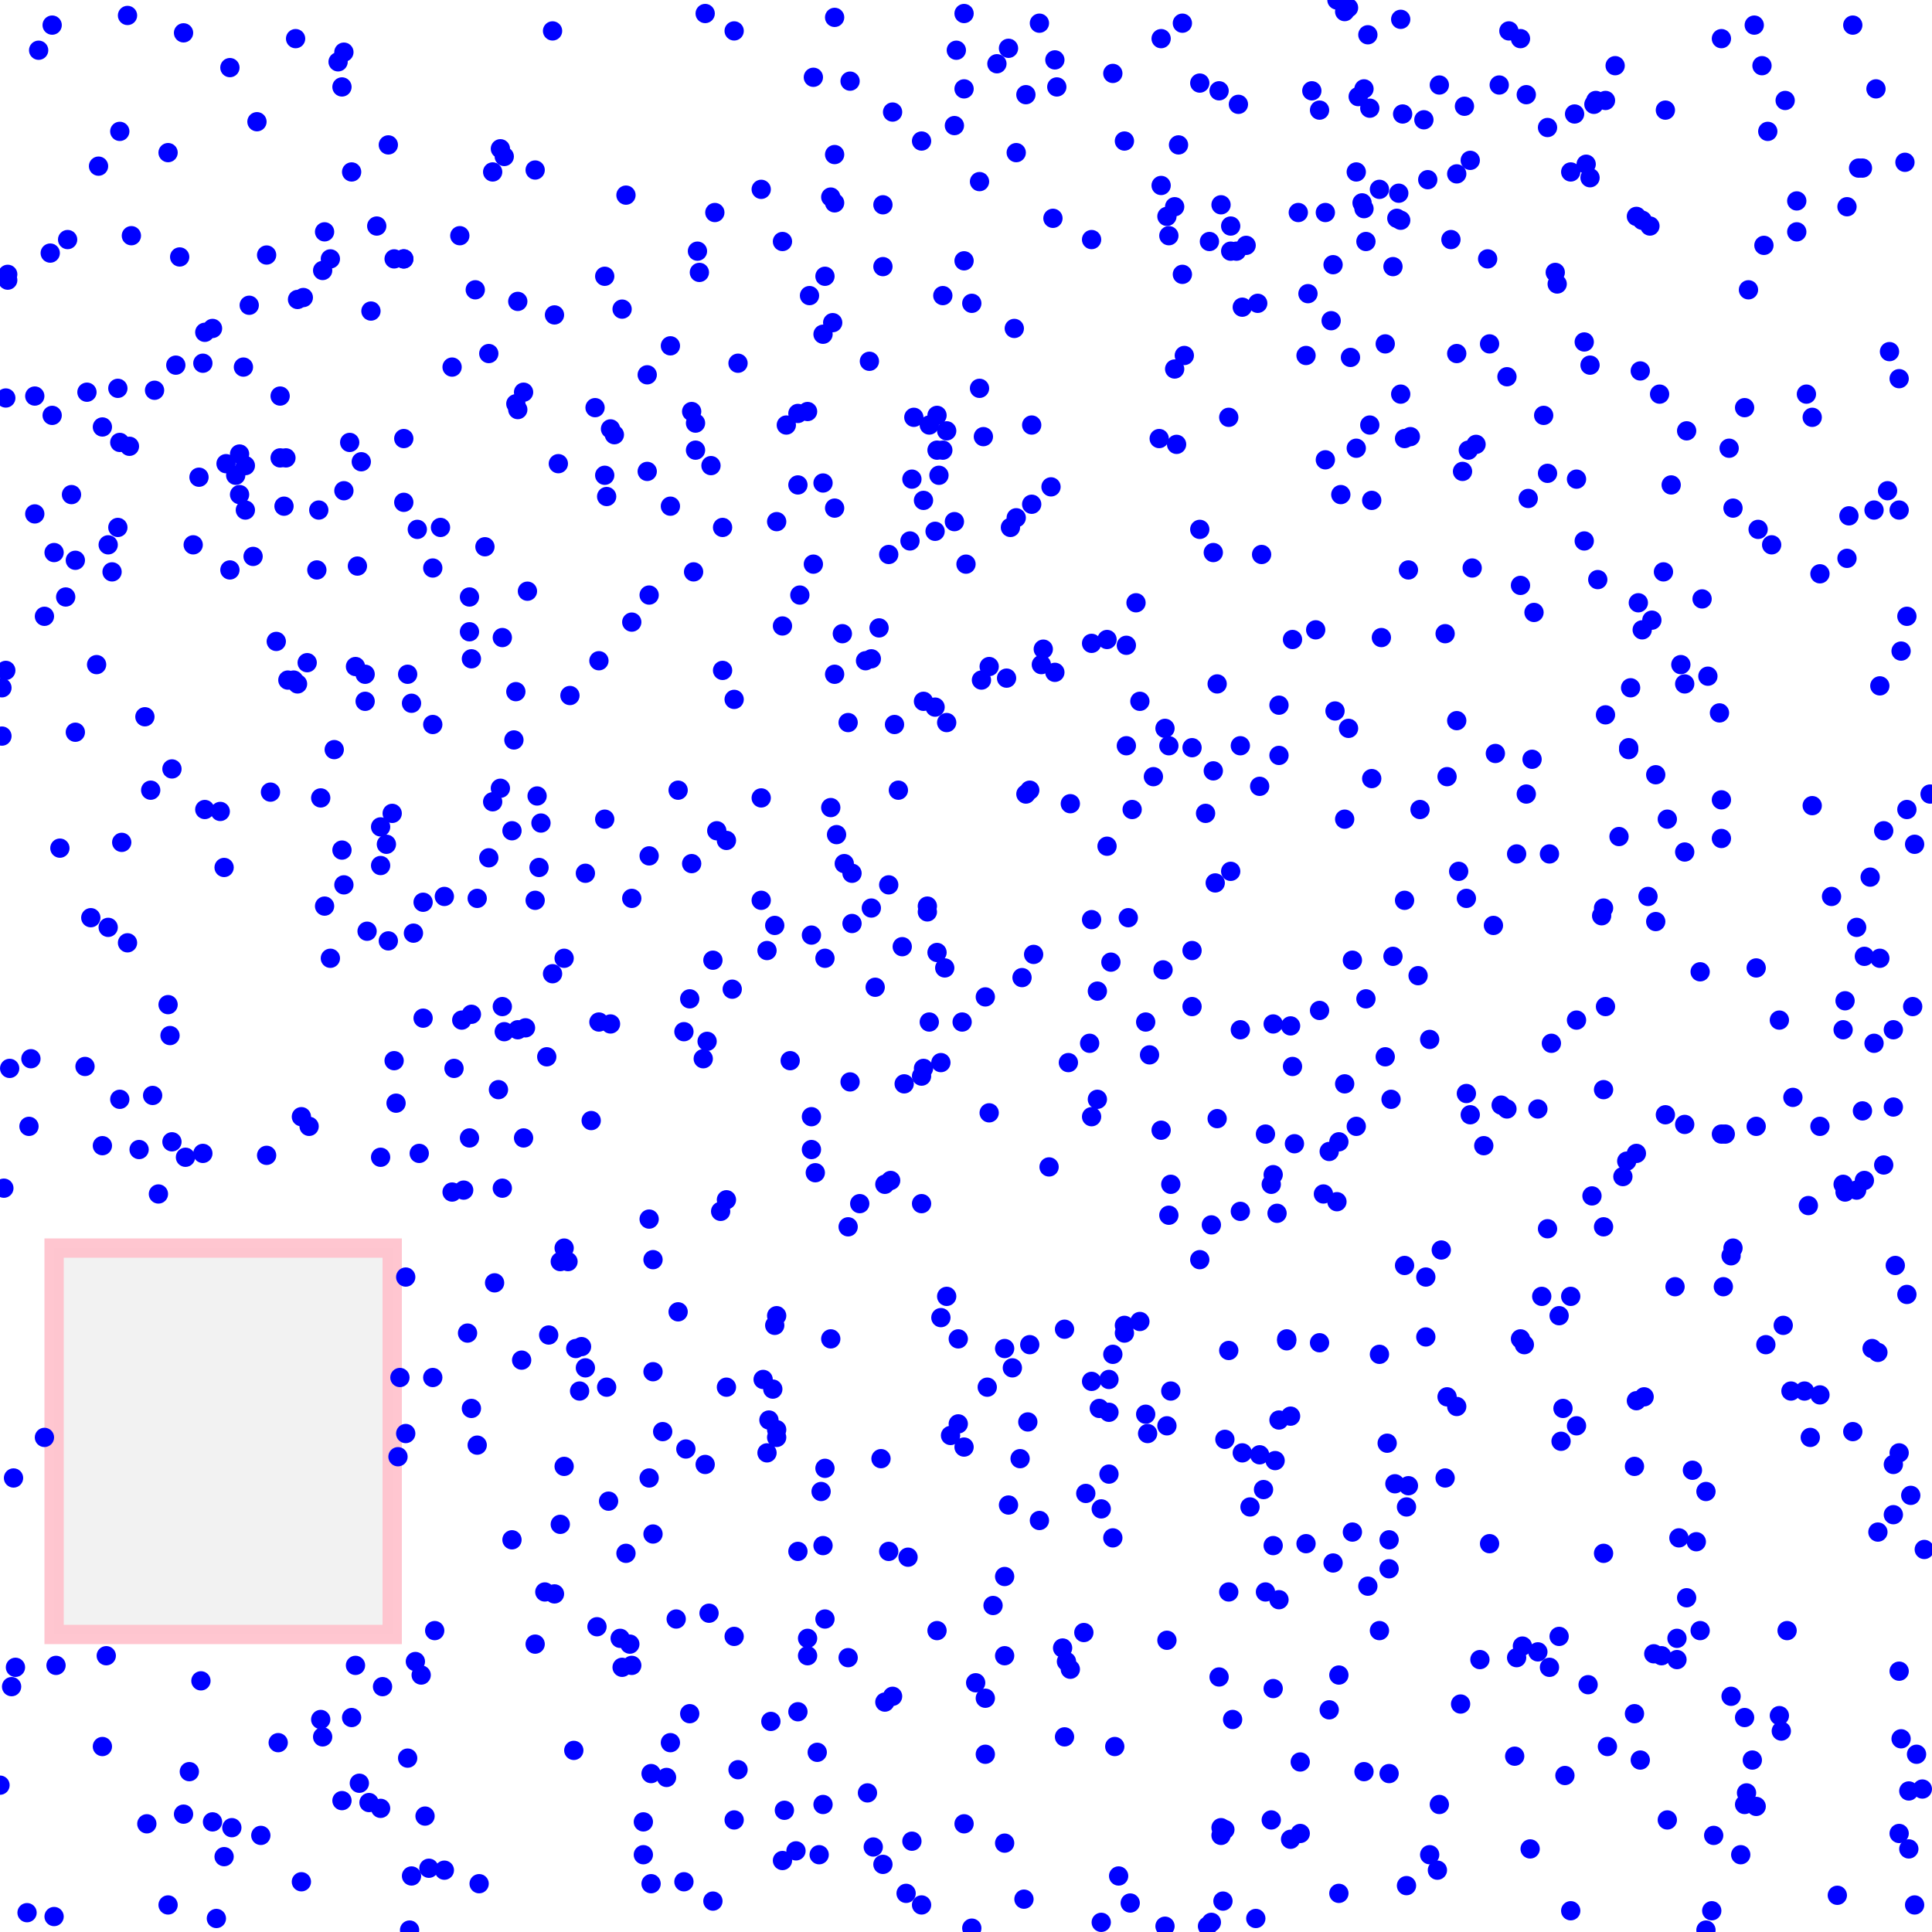 <svg viewBox="0 0 1000 1000" xmlns="http://www.w3.org/2000/svg">
<rect height="200" style="stroke:pink;stroke-width:10;fill:gray;fill-opacity:0.1;stroke-opacity:0.9" width="175" x="28" y="646"/>
<circle cx="244" cy="341" r="5" style="fill:blue"/>
<circle cx="418" cy="848" r="5" style="fill:blue"/>
<circle cx="382" cy="916" r="5" style="fill:blue"/>
<circle cx="831" cy="521" r="5" style="fill:blue"/>
<circle cx="413" cy="886" r="5" style="fill:blue"/>
<circle cx="582" cy="73" r="5" style="fill:blue"/>
<circle cx="439" cy="858" r="5" style="fill:blue"/>
<circle cx="453" cy="511" r="5" style="fill:blue"/>
<circle cx="565" cy="476" r="5" style="fill:blue"/>
<circle cx="79" cy="567" r="5" style="fill:blue"/>
<circle cx="809" cy="729" r="5" style="fill:blue"/>
<circle cx="186" cy="923" r="5" style="fill:blue"/>
<circle cx="499" cy="749" r="5" style="fill:blue"/>
<circle cx="585" cy="985" r="5" style="fill:blue"/>
<circle cx="321" cy="848" r="5" style="fill:blue"/>
<circle cx="642" cy="386" r="5" style="fill:blue"/>
<circle cx="494" cy="65" r="5" style="fill:blue"/>
<circle cx="230" cy="968" r="5" style="fill:blue"/>
<circle cx="145" cy="237" r="5" style="fill:blue"/>
<circle cx="528" cy="755" r="5" style="fill:blue"/>
<circle cx="700" cy="497" r="5" style="fill:blue"/>
<circle cx="836" cy="34" r="5" style="fill:blue"/>
<circle cx="255" cy="415" r="5" style="fill:blue"/>
<circle cx="984" cy="337" r="5" style="fill:blue"/>
<circle cx="39" cy="379" r="5" style="fill:blue"/>
<circle cx="4" cy="142" r="5" style="fill:blue"/>
<circle cx="726" cy="59" r="5" style="fill:blue"/>
<circle cx="211" cy="349" r="5" style="fill:blue"/>
<circle cx="395" cy="714" r="5" style="fill:blue"/>
<circle cx="901" cy="960" r="5" style="fill:blue"/>
<circle cx="802" cy="442" r="5" style="fill:blue"/>
<circle cx="350" cy="838" r="5" style="fill:blue"/>
<circle cx="887" cy="950" r="5" style="fill:blue"/>
<circle cx="66" cy="8" r="5" style="fill:blue"/>
<circle cx="200" cy="437" r="5" style="fill:blue"/>
<circle cx="333" cy="943" r="5" style="fill:blue"/>
<circle cx="219" cy="527" r="5" style="fill:blue"/>
<circle cx="745" cy="44" r="5" style="fill:blue"/>
<circle cx="582" cy="690" r="5" style="fill:blue"/>
<circle cx="938" cy="417" r="5" style="fill:blue"/>
<circle cx="481" cy="529" r="5" style="fill:blue"/>
<circle cx="881" cy="310" r="5" style="fill:blue"/>
<circle cx="564" cy="540" r="5" style="fill:blue"/>
<circle cx="821" cy="85" r="5" style="fill:blue"/>
<circle cx="106" cy="172" r="5" style="fill:blue"/>
<circle cx="723" cy="113" r="5" style="fill:blue"/>
<circle cx="652" cy="753" r="5" style="fill:blue"/>
<circle cx="725" cy="204" r="5" style="fill:blue"/>
<circle cx="34" cy="309" r="5" style="fill:blue"/>
<circle cx="503" cy="157" r="5" style="fill:blue"/>
<circle cx="290" cy="653" r="5" style="fill:blue"/>
<circle cx="729" cy="295" r="5" style="fill:blue"/>
<circle cx="380" cy="362" r="5" style="fill:blue"/>
<circle cx="244" cy="525" r="5" style="fill:blue"/>
<circle cx="928" cy="568" r="5" style="fill:blue"/>
<circle cx="927" cy="720" r="5" style="fill:blue"/>
<circle cx="669" cy="331" r="5" style="fill:blue"/>
<circle cx="924" cy="52" r="5" style="fill:blue"/>
<circle cx="654" cy="771" r="5" style="fill:blue"/>
<circle cx="659" cy="800" r="5" style="fill:blue"/>
<circle cx="268" cy="533" r="5" style="fill:blue"/>
<circle cx="707" cy="125" r="5" style="fill:blue"/>
<circle cx="708" cy="18" r="5" style="fill:blue"/>
<circle cx="651" cy="157" r="5" style="fill:blue"/>
<circle cx="652" cy="407" r="5" style="fill:blue"/>
<circle cx="310" cy="342" r="5" style="fill:blue"/>
<circle cx="316" cy="530" r="5" style="fill:blue"/>
<circle cx="472" cy="953" r="5" style="fill:blue"/>
<circle cx="512" cy="345" r="5" style="fill:blue"/>
<circle cx="347" cy="902" r="5" style="fill:blue"/>
<circle cx="870" cy="344" r="5" style="fill:blue"/>
<circle cx="127" cy="241" r="5" style="fill:blue"/>
<circle cx="292" cy="496" r="5" style="fill:blue"/>
<circle cx="760" cy="233" r="5" style="fill:blue"/>
<circle cx="89" cy="398" r="5" style="fill:blue"/>
<circle cx="197" cy="936" r="5" style="fill:blue"/>
<circle cx="679" cy="47" r="5" style="fill:blue"/>
<circle cx="714" cy="701" r="5" style="fill:blue"/>
<circle cx="432" cy="349" r="5" style="fill:blue"/>
<circle cx="335" cy="194" r="5" style="fill:blue"/>
<circle cx="187" cy="239" r="5" style="fill:blue"/>
<circle cx="860" cy="857" r="5" style="fill:blue"/>
<circle cx="973" cy="355" r="5" style="fill:blue"/>
<circle cx="909" cy="501" r="5" style="fill:blue"/>
<circle cx="531" cy="49" r="5" style="fill:blue"/>
<circle cx="277" cy="88" r="5" style="fill:blue"/>
<circle cx="698" cy="4" r="5" style="fill:blue"/>
<circle cx="280" cy="426" r="5" style="fill:blue"/>
<circle cx="89" cy="591" r="5" style="fill:blue"/>
<circle cx="195" cy="117" r="5" style="fill:blue"/>
<circle cx="50" cy="344" r="5" style="fill:blue"/>
<circle cx="617" cy="492" r="5" style="fill:blue"/>
<circle cx="959" cy="741" r="5" style="fill:blue"/>
<circle cx="636" cy="824" r="5" style="fill:blue"/>
<circle cx="426" cy="934" r="5" style="fill:blue"/>
<circle cx="165" cy="264" r="5" style="fill:blue"/>
<circle cx="239" cy="528" r="5" style="fill:blue"/>
<circle cx="594" cy="742" r="5" style="fill:blue"/>
<circle cx="147" cy="262" r="5" style="fill:blue"/>
<circle cx="766" cy="859" r="5" style="fill:blue"/>
<circle cx="842" cy="601" r="5" style="fill:blue"/>
<circle cx="405" cy="963" r="5" style="fill:blue"/>
<circle cx="627" cy="634" r="5" style="fill:blue"/>
<circle cx="418" cy="213" r="5" style="fill:blue"/>
<circle cx="923" cy="686" r="5" style="fill:blue"/>
<circle cx="942" cy="583" r="5" style="fill:blue"/>
<circle cx="917" cy="282" r="5" style="fill:blue"/>
<circle cx="182" cy="889" r="5" style="fill:blue"/>
<circle cx="138" cy="132" r="5" style="fill:blue"/>
<circle cx="324" cy="101" r="5" style="fill:blue"/>
<circle cx="868" cy="859" r="5" style="fill:blue"/>
<circle cx="612" cy="12" r="5" style="fill:blue"/>
<circle cx="827" cy="300" r="5" style="fill:blue"/>
<circle cx="588" cy="312" r="5" style="fill:blue"/>
<circle cx="807" cy="681" r="5" style="fill:blue"/>
<circle cx="826" cy="52" r="5" style="fill:blue"/>
<circle cx="925" cy="844" r="5" style="fill:blue"/>
<circle cx="380" cy="16" r="5" style="fill:blue"/>
<circle cx="166" cy="890" r="5" style="fill:blue"/>
<circle cx="625" cy="997" r="5" style="fill:blue"/>
<circle cx="751" cy="124" r="5" style="fill:blue"/>
<circle cx="133" cy="63" r="5" style="fill:blue"/>
<circle cx="676" cy="799" r="5" style="fill:blue"/>
<circle cx="969" cy="698" r="5" style="fill:blue"/>
<circle cx="794" cy="317" r="5" style="fill:blue"/>
<circle cx="863" cy="424" r="5" style="fill:blue"/>
<circle cx="754" cy="373" r="5" style="fill:blue"/>
<circle cx="398" cy="735" r="5" style="fill:blue"/>
<circle cx="503" cy="998" r="5" style="fill:blue"/>
<circle cx="122" cy="246" r="5" style="fill:blue"/>
<circle cx="791" cy="258" r="5" style="fill:blue"/>
<circle cx="401" cy="479" r="5" style="fill:blue"/>
<circle cx="535" cy="494" r="5" style="fill:blue"/>
<circle cx="748" cy="328" r="5" style="fill:blue"/>
<circle cx="801" cy="245" r="5" style="fill:blue"/>
<circle cx="27" cy="13" r="5" style="fill:blue"/>
<circle cx="710" cy="259" r="5" style="fill:blue"/>
<circle cx="790" cy="411" r="5" style="fill:blue"/>
<circle cx="421" cy="292" r="5" style="fill:blue"/>
<circle cx="265" cy="430" r="5" style="fill:blue"/>
<circle cx="983" cy="949" r="5" style="fill:blue"/>
<circle cx="630" cy="579" r="5" style="fill:blue"/>
<circle cx="637" cy="130" r="5" style="fill:blue"/>
<circle cx="478" cy="553" r="5" style="fill:blue"/>
<circle cx="909" cy="935" r="5" style="fill:blue"/>
<circle cx="975" cy="603" r="5" style="fill:blue"/>
<circle cx="51" cy="86" r="5" style="fill:blue"/>
<circle cx="178" cy="254" r="5" style="fill:blue"/>
<circle cx="981" cy="655" r="5" style="fill:blue"/>
<circle cx="420" cy="595" r="5" style="fill:blue"/>
<circle cx="987" cy="319" r="5" style="fill:blue"/>
<circle cx="62" cy="229" r="5" style="fill:blue"/>
<circle cx="88" cy="536" r="5" style="fill:blue"/>
<circle cx="354" cy="974" r="5" style="fill:blue"/>
<circle cx="534" cy="261" r="5" style="fill:blue"/>
<circle cx="872" cy="582" r="5" style="fill:blue"/>
<circle cx="863" cy="942" r="5" style="fill:blue"/>
<circle cx="67" cy="231" r="5" style="fill:blue"/>
<circle cx="666" cy="693" r="5" style="fill:blue"/>
<circle cx="897" cy="646" r="5" style="fill:blue"/>
<circle cx="896" cy="650" r="5" style="fill:blue"/>
<circle cx="735" cy="419" r="5" style="fill:blue"/>
<circle cx="605" cy="629" r="5" style="fill:blue"/>
<circle cx="978" cy="182" r="5" style="fill:blue"/>
<circle cx="872" cy="354" r="5" style="fill:blue"/>
<circle cx="848" cy="312" r="5" style="fill:blue"/>
<circle cx="61" cy="201" r="5" style="fill:blue"/>
<circle cx="153" cy="20" r="5" style="fill:blue"/>
<circle cx="725" cy="114" r="5" style="fill:blue"/>
<circle cx="987" cy="419" r="5" style="fill:blue"/>
<circle cx="627" cy="995" r="5" style="fill:blue"/>
<circle cx="405" cy="125" r="5" style="fill:blue"/>
<circle cx="849" cy="911" r="5" style="fill:blue"/>
<circle cx="461" cy="611" r="5" style="fill:blue"/>
<circle cx="915" cy="68" r="5" style="fill:blue"/>
<circle cx="402" cy="740" r="5" style="fill:blue"/>
<circle cx="240" cy="616" r="5" style="fill:blue"/>
<circle cx="114" cy="420" r="5" style="fill:blue"/>
<circle cx="255" cy="89" r="5" style="fill:blue"/>
<circle cx="184" cy="862" r="5" style="fill:blue"/>
<circle cx="583" cy="386" r="5" style="fill:blue"/>
<circle cx="201" cy="487" r="5" style="fill:blue"/>
<circle cx="409" cy="549" r="5" style="fill:blue"/>
<circle cx="181" cy="229" r="5" style="fill:blue"/>
<circle cx="322" cy="863" r="5" style="fill:blue"/>
<circle cx="525" cy="170" r="5" style="fill:blue"/>
<circle cx="209" cy="260" r="5" style="fill:blue"/>
<circle cx="740" cy="960" r="5" style="fill:blue"/>
<circle cx="660" cy="756" r="5" style="fill:blue"/>
<circle cx="617" cy="387" r="5" style="fill:blue"/>
<circle cx="53" cy="221" r="5" style="fill:blue"/>
<circle cx="846" cy="759" r="5" style="fill:blue"/>
<circle cx="368" cy="241" r="5" style="fill:blue"/>
<circle cx="268" cy="156" r="5" style="fill:blue"/>
<circle cx="335" cy="244" r="5" style="fill:blue"/>
<circle cx="840" cy="609" r="5" style="fill:blue"/>
<circle cx="605" cy="122" r="5" style="fill:blue"/>
<circle cx="494" cy="270" r="5" style="fill:blue"/>
<circle cx="477" cy="557" r="5" style="fill:blue"/>
<circle cx="968" cy="454" r="5" style="fill:blue"/>
<circle cx="430" cy="102" r="5" style="fill:blue"/>
<circle cx="586" cy="419" r="5" style="fill:blue"/>
<circle cx="554" cy="864" r="5" style="fill:blue"/>
<circle cx="120" cy="946" r="5" style="fill:blue"/>
<circle cx="189" cy="349" r="5" style="fill:blue"/>
<circle cx="824" cy="619" r="5" style="fill:blue"/>
<circle cx="903" cy="889" r="5" style="fill:blue"/>
<circle cx="989" cy="774" r="5" style="fill:blue"/>
<circle cx="781" cy="16" r="5" style="fill:blue"/>
<circle cx="156" cy="974" r="5" style="fill:blue"/>
<circle cx="117" cy="240" r="5" style="fill:blue"/>
<circle cx="159" cy="343" r="5" style="fill:blue"/>
<circle cx="379" cy="512" r="5" style="fill:blue"/>
<circle cx="700" cy="793" r="5" style="fill:blue"/>
<circle cx="784" cy="909" r="5" style="fill:blue"/>
<circle cx="511" cy="718" r="5" style="fill:blue"/>
<circle cx="717" cy="547" r="5" style="fill:blue"/>
<circle cx="749" cy="402" r="5" style="fill:blue"/>
<circle cx="473" cy="216" r="5" style="fill:blue"/>
<circle cx="550" cy="853" r="5" style="fill:blue"/>
<circle cx="295" cy="360" r="5" style="fill:blue"/>
<circle cx="260" cy="521" r="5" style="fill:blue"/>
<circle cx="715" cy="330" r="5" style="fill:blue"/>
<circle cx="603" cy="377" r="5" style="fill:blue"/>
<circle cx="729" cy="769" r="5" style="fill:blue"/>
<circle cx="801" cy="66" r="5" style="fill:blue"/>
<circle cx="869" cy="796" r="5" style="fill:blue"/>
<circle cx="538" cy="787" r="5" style="fill:blue"/>
<circle cx="507" cy="201" r="5" style="fill:blue"/>
<circle cx="419" cy="153" r="5" style="fill:blue"/>
<circle cx="66" cy="488" r="5" style="fill:blue"/>
<circle cx="4" cy="145" r="5" style="fill:blue"/>
<circle cx="437" cy="447" r="5" style="fill:blue"/>
<circle cx="177" cy="932" r="5" style="fill:blue"/>
<circle cx="754" cy="728" r="5" style="fill:blue"/>
<circle cx="242" cy="690" r="5" style="fill:blue"/>
<circle cx="787" cy="20" r="5" style="fill:blue"/>
<circle cx="605" cy="386" r="5" style="fill:blue"/>
<circle cx="638" cy="890" r="5" style="fill:blue"/>
<circle cx="433" cy="432" r="5" style="fill:blue"/>
<circle cx="706" cy="108" r="5" style="fill:blue"/>
<circle cx="63" cy="436" r="5" style="fill:blue"/>
<circle cx="487" cy="682" r="5" style="fill:blue"/>
<circle cx="27" cy="215" r="5" style="fill:blue"/>
<circle cx="972" cy="700" r="5" style="fill:blue"/>
<circle cx="407" cy="220" r="5" style="fill:blue"/>
<circle cx="204" cy="549" r="5" style="fill:blue"/>
<circle cx="531" cy="411" r="5" style="fill:blue"/>
<circle cx="510" cy="908" r="5" style="fill:blue"/>
<circle cx="431" cy="167" r="5" style="fill:blue"/>
<circle cx="198" cy="873" r="5" style="fill:blue"/>
<circle cx="621" cy="652" r="5" style="fill:blue"/>
<circle cx="206" cy="754" r="5" style="fill:blue"/>
<circle cx="576" cy="38" r="5" style="fill:blue"/>
<circle cx="688" cy="885" r="5" style="fill:blue"/>
<circle cx="270" cy="704" r="5" style="fill:blue"/>
<circle cx="579" cy="971" r="5" style="fill:blue"/>
<circle cx="714" cy="844" r="5" style="fill:blue"/>
<circle cx="530" cy="983" r="5" style="fill:blue"/>
<circle cx="696" cy="561" r="5" style="fill:blue"/>
<circle cx="576" cy="701" r="5" style="fill:blue"/>
<circle cx="524" cy="708" r="5" style="fill:blue"/>
<circle cx="327" cy="862" r="5" style="fill:blue"/>
<circle cx="633" cy="984" r="5" style="fill:blue"/>
<circle cx="770" cy="134" r="5" style="fill:blue"/>
<circle cx="789" cy="696" r="5" style="fill:blue"/>
<circle cx="983" cy="264" r="5" style="fill:blue"/>
<circle cx="582" cy="686" r="5" style="fill:blue"/>
<circle cx="234" cy="617" r="5" style="fill:blue"/>
<circle cx="477" cy="623" r="5" style="fill:blue"/>
<circle cx="793" cy="393" r="5" style="fill:blue"/>
<circle cx="608" cy="191" r="5" style="fill:blue"/>
<circle cx="148" cy="237" r="5" style="fill:blue"/>
<circle cx="259" cy="77" r="5" style="fill:blue"/>
<circle cx="706" cy="46" r="5" style="fill:blue"/>
<circle cx="621" cy="274" r="5" style="fill:blue"/>
<circle cx="485" cy="844" r="5" style="fill:blue"/>
<circle cx="279" cy="449" r="5" style="fill:blue"/>
<circle cx="734" cy="505" r="5" style="fill:blue"/>
<circle cx="256" cy="664" r="5" style="fill:blue"/>
<circle cx="219" cy="467" r="5" style="fill:blue"/>
<circle cx="185" cy="293" r="5" style="fill:blue"/>
<circle cx="238" cy="122" r="5" style="fill:blue"/>
<circle cx="676" cy="184" r="5" style="fill:blue"/>
<circle cx="402" cy="270" r="5" style="fill:blue"/>
<circle cx="617" cy="521" r="5" style="fill:blue"/>
<circle cx="662" cy="391" r="5" style="fill:blue"/>
<circle cx="82" cy="618" r="5" style="fill:blue"/>
<circle cx="157" cy="154" r="5" style="fill:blue"/>
<circle cx="324" cy="804" r="5" style="fill:blue"/>
<circle cx="426" cy="173" r="5" style="fill:blue"/>
<circle cx="463" cy="375" r="5" style="fill:blue"/>
<circle cx="577" cy="904" r="5" style="fill:blue"/>
<circle cx="498" cy="529" r="5" style="fill:blue"/>
<circle cx="696" cy="6" r="5" style="fill:blue"/>
<circle cx="954" cy="533" r="5" style="fill:blue"/>
<circle cx="423" cy="907" r="5" style="fill:blue"/>
<circle cx="190" cy="482" r="5" style="fill:blue"/>
<circle cx="210" cy="742" r="5" style="fill:blue"/>
<circle cx="957" cy="267" r="5" style="fill:blue"/>
<circle cx="171" cy="496" r="5" style="fill:blue"/>
<circle cx="457" cy="106" r="5" style="fill:blue"/>
<circle cx="980" cy="758" r="5" style="fill:blue"/>
<circle cx="1" cy="356" r="5" style="fill:blue"/>
<circle cx="661" cy="628" r="5" style="fill:blue"/>
<circle cx="831" cy="52" r="5" style="fill:blue"/>
<circle cx="15" cy="583" r="5" style="fill:blue"/>
<circle cx="727" cy="466" r="5" style="fill:blue"/>
<circle cx="177" cy="440" r="5" style="fill:blue"/>
<circle cx="91" cy="189" r="5" style="fill:blue"/>
<circle cx="526" cy="79" r="5" style="fill:blue"/>
<circle cx="771" cy="799" r="5" style="fill:blue"/>
<circle cx="792" cy="957" r="5" style="fill:blue"/>
<circle cx="787" cy="303" r="5" style="fill:blue"/>
<circle cx="539" cy="344" r="5" style="fill:blue"/>
<circle cx="374" cy="347" r="5" style="fill:blue"/>
<circle cx="983" cy="196" r="5" style="fill:blue"/>
<circle cx="184" cy="345" r="5" style="fill:blue"/>
<circle cx="490" cy="374" r="5" style="fill:blue"/>
<circle cx="745" cy="934" r="5" style="fill:blue"/>
<circle cx="456" cy="755" r="5" style="fill:blue"/>
<circle cx="495" cy="26" r="5" style="fill:blue"/>
<circle cx="18" cy="266" r="5" style="fill:blue"/>
<circle cx="771" cy="178" r="5" style="fill:blue"/>
<circle cx="876" cy="761" r="5" style="fill:blue"/>
<circle cx="759" cy="566" r="5" style="fill:blue"/>
<circle cx="336" cy="443" r="5" style="fill:blue"/>
<circle cx="16" cy="548" r="5" style="fill:blue"/>
<circle cx="468" cy="561" r="5" style="fill:blue"/>
<circle cx="39" cy="290" r="5" style="fill:blue"/>
<circle cx="603" cy="997" r="5" style="fill:blue"/>
<circle cx="655" cy="824" r="5" style="fill:blue"/>
<circle cx="496" cy="737" r="5" style="fill:blue"/>
<circle cx="540" cy="336" r="5" style="fill:blue"/>
<circle cx="632" cy="950" r="5" style="fill:blue"/>
<circle cx="693" cy="980" r="5" style="fill:blue"/>
<circle cx="467" cy="490" r="5" style="fill:blue"/>
<circle cx="606" cy="720" r="5" style="fill:blue"/>
<circle cx="788" cy="852" r="5" style="fill:blue"/>
<circle cx="68" cy="122" r="5" style="fill:blue"/>
<circle cx="366" cy="539" r="5" style="fill:blue"/>
<circle cx="890" cy="369" r="5" style="fill:blue"/>
<circle cx="543" cy="604" r="5" style="fill:blue"/>
<circle cx="673" cy="949" r="5" style="fill:blue"/>
<circle cx="297" cy="906" r="5" style="fill:blue"/>
<circle cx="971" cy="46" r="5" style="fill:blue"/>
<circle cx="61" cy="273" r="5" style="fill:blue"/>
<circle cx="641" cy="54" r="5" style="fill:blue"/>
<circle cx="608" cy="107" r="5" style="fill:blue"/>
<circle cx="790" cy="49" r="5" style="fill:blue"/>
<circle cx="930" cy="120" r="5" style="fill:blue"/>
<circle cx="970" cy="264" r="5" style="fill:blue"/>
<circle cx="26" cy="131" r="5" style="fill:blue"/>
<circle cx="829" cy="474" r="5" style="fill:blue"/>
<circle cx="992" cy="908" r="5" style="fill:blue"/>
<circle cx="290" cy="789" r="5" style="fill:blue"/>
<circle cx="318" cy="225" r="5" style="fill:blue"/>
<circle cx="298" cy="698" r="5" style="fill:blue"/>
<circle cx="104" cy="870" r="5" style="fill:blue"/>
<circle cx="690" cy="137" r="5" style="fill:blue"/>
<circle cx="7" cy="765" r="5" style="fill:blue"/>
<circle cx="552" cy="860" r="5" style="fill:blue"/>
<circle cx="266" cy="383" r="5" style="fill:blue"/>
<circle cx="265" cy="797" r="5" style="fill:blue"/>
<circle cx="492" cy="743" r="5" style="fill:blue"/>
<circle cx="717" cy="178" r="5" style="fill:blue"/>
<circle cx="820" cy="177" r="5" style="fill:blue"/>
<circle cx="724" cy="100" r="5" style="fill:blue"/>
<circle cx="3" cy="206" r="5" style="fill:blue"/>
<circle cx="204" cy="134" r="5" style="fill:blue"/>
<circle cx="910" cy="274" r="5" style="fill:blue"/>
<circle cx="287" cy="163" r="5" style="fill:blue"/>
<circle cx="499" cy="135" r="5" style="fill:blue"/>
<circle cx="721" cy="495" r="5" style="fill:blue"/>
<circle cx="414" cy="308" r="5" style="fill:blue"/>
<circle cx="602" cy="502" r="5" style="fill:blue"/>
<circle cx="365" cy="758" r="5" style="fill:blue"/>
<circle cx="189" cy="363" r="5" style="fill:blue"/>
<circle cx="358" cy="213" r="5" style="fill:blue"/>
<circle cx="224" cy="294" r="5" style="fill:blue"/>
<circle cx="105" cy="188" r="5" style="fill:blue"/>
<circle cx="230" cy="464" r="5" style="fill:blue"/>
<circle cx="516" cy="33" r="5" style="fill:blue"/>
<circle cx="336" cy="631" r="5" style="fill:blue"/>
<circle cx="243" cy="327" r="5" style="fill:blue"/>
<circle cx="87" cy="520" r="5" style="fill:blue"/>
<circle cx="808" cy="746" r="5" style="fill:blue"/>
<circle cx="727" cy="655" r="5" style="fill:blue"/>
<circle cx="510" cy="879" r="5" style="fill:blue"/>
<circle cx="0" cy="924" r="5" style="fill:blue"/>
<circle cx="632" cy="106" r="5" style="fill:blue"/>
<circle cx="937" cy="744" r="5" style="fill:blue"/>
<circle cx="458" cy="613" r="5" style="fill:blue"/>
<circle cx="659" cy="530" r="5" style="fill:blue"/>
<circle cx="668" cy="531" r="5" style="fill:blue"/>
<circle cx="642" cy="627" r="5" style="fill:blue"/>
<circle cx="573" cy="438" r="5" style="fill:blue"/>
<circle cx="601" cy="20" r="5" style="fill:blue"/>
<circle cx="469" cy="980" r="5" style="fill:blue"/>
<circle cx="212" cy="999" r="5" style="fill:blue"/>
<circle cx="478" cy="363" r="5" style="fill:blue"/>
<circle cx="487" cy="550" r="5" style="fill:blue"/>
<circle cx="546" cy="348" r="5" style="fill:blue"/>
<circle cx="748" cy="765" r="5" style="fill:blue"/>
<circle cx="653" cy="287" r="5" style="fill:blue"/>
<circle cx="271" cy="203" r="5" style="fill:blue"/>
<circle cx="830" cy="804" r="5" style="fill:blue"/>
<circle cx="776" cy="44" r="5" style="fill:blue"/>
<circle cx="991" cy="437" r="5" style="fill:blue"/>
<circle cx="175" cy="32" r="5" style="fill:blue"/>
<circle cx="699" cy="185" r="5" style="fill:blue"/>
<circle cx="499" cy="46" r="5" style="fill:blue"/>
<circle cx="956" cy="289" r="5" style="fill:blue"/>
<circle cx="802" cy="863" r="5" style="fill:blue"/>
<circle cx="986" cy="84" r="5" style="fill:blue"/>
<circle cx="382" cy="188" r="5" style="fill:blue"/>
<circle cx="883" cy="772" r="5" style="fill:blue"/>
<circle cx="149" cy="352" r="5" style="fill:blue"/>
<circle cx="677" cy="152" r="5" style="fill:blue"/>
<circle cx="455" cy="325" r="5" style="fill:blue"/>
<circle cx="849" cy="192" r="5" style="fill:blue"/>
<circle cx="631" cy="47" r="5" style="fill:blue"/>
<circle cx="761" cy="577" r="5" style="fill:blue"/>
<circle cx="376" cy="718" r="5" style="fill:blue"/>
<circle cx="457" cy="138" r="5" style="fill:blue"/>
<circle cx="584" cy="475" r="5" style="fill:blue"/>
<circle cx="460" cy="803" r="5" style="fill:blue"/>
<circle cx="568" cy="513" r="5" style="fill:blue"/>
<circle cx="610" cy="75" r="5" style="fill:blue"/>
<circle cx="738" cy="692" r="5" style="fill:blue"/>
<circle cx="144" cy="902" r="5" style="fill:blue"/>
<circle cx="883" cy="999" r="5" style="fill:blue"/>
<circle cx="380" cy="847" r="5" style="fill:blue"/>
<circle cx="719" cy="812" r="5" style="fill:blue"/>
<circle cx="359" cy="296" r="5" style="fill:blue"/>
<circle cx="914" cy="696" r="5" style="fill:blue"/>
<circle cx="347" cy="179" r="5" style="fill:blue"/>
<circle cx="45" cy="203" r="5" style="fill:blue"/>
<circle cx="634" cy="947" r="5" style="fill:blue"/>
<circle cx="277" cy="851" r="5" style="fill:blue"/>
<circle cx="686" cy="238" r="5" style="fill:blue"/>
<circle cx="182" cy="89" r="5" style="fill:blue"/>
<circle cx="282" cy="824" r="5" style="fill:blue"/>
<circle cx="785" cy="442" r="5" style="fill:blue"/>
<circle cx="522" cy="779" r="5" style="fill:blue"/>
<circle cx="322" cy="160" r="5" style="fill:blue"/>
<circle cx="810" cy="919" r="5" style="fill:blue"/>
<circle cx="374" cy="273" r="5" style="fill:blue"/>
<circle cx="739" cy="93" r="5" style="fill:blue"/>
<circle cx="95" cy="939" r="5" style="fill:blue"/>
<circle cx="637" cy="451" r="5" style="fill:blue"/>
<circle cx="173" cy="388" r="5" style="fill:blue"/>
<circle cx="685" cy="618" r="5" style="fill:blue"/>
<circle cx="313" cy="143" r="5" style="fill:blue"/>
<circle cx="243" cy="309" r="5" style="fill:blue"/>
<circle cx="225" cy="844" r="5" style="fill:blue"/>
<circle cx="948" cy="464" r="5" style="fill:blue"/>
<circle cx="698" cy="377" r="5" style="fill:blue"/>
<circle cx="983" cy="752" r="5" style="fill:blue"/>
<circle cx="942" cy="722" r="5" style="fill:blue"/>
<circle cx="365" cy="7" r="5" style="fill:blue"/>
<circle cx="371" cy="430" r="5" style="fill:blue"/>
<circle cx="861" cy="296" r="5" style="fill:blue"/>
<circle cx="20" cy="26" r="5" style="fill:blue"/>
<circle cx="762" cy="294" r="5" style="fill:blue"/>
<circle cx="909" cy="583" r="5" style="fill:blue"/>
<circle cx="471" cy="280" r="5" style="fill:blue"/>
<circle cx="316" cy="222" r="5" style="fill:blue"/>
<circle cx="110" cy="170" r="5" style="fill:blue"/>
<circle cx="480" cy="472" r="5" style="fill:blue"/>
<circle cx="135" cy="950" r="5" style="fill:blue"/>
<circle cx="426" cy="250" r="5" style="fill:blue"/>
<circle cx="247" cy="465" r="5" style="fill:blue"/>
<circle cx="754" cy="90" r="5" style="fill:blue"/>
<circle cx="313" cy="424" r="5" style="fill:blue"/>
<circle cx="106" cy="419" r="5" style="fill:blue"/>
<circle cx="124" cy="256" r="5" style="fill:blue"/>
<circle cx="477" cy="73" r="5" style="fill:blue"/>
<circle cx="606" cy="613" r="5" style="fill:blue"/>
<circle cx="574" cy="714" r="5" style="fill:blue"/>
<circle cx="306" cy="580" r="5" style="fill:blue"/>
<circle cx="277" cy="466" r="5" style="fill:blue"/>
<circle cx="856" cy="856" r="5" style="fill:blue"/>
<circle cx="691" cy="368" r="5" style="fill:blue"/>
<circle cx="167" cy="899" r="5" style="fill:blue"/>
<circle cx="815" cy="59" r="5" style="fill:blue"/>
<circle cx="873" cy="223" r="5" style="fill:blue"/>
<circle cx="56" cy="282" r="5" style="fill:blue"/>
<circle cx="35" cy="124" r="5" style="fill:blue"/>
<circle cx="961" cy="616" r="5" style="fill:blue"/>
<circle cx="590" cy="684" r="5" style="fill:blue"/>
<circle cx="984" cy="900" r="5" style="fill:blue"/>
<circle cx="267" cy="358" r="5" style="fill:blue"/>
<circle cx="816" cy="248" r="5" style="fill:blue"/>
<circle cx="692" cy="0" r="5" style="fill:blue"/>
<circle cx="432" cy="80" r="5" style="fill:blue"/>
<circle cx="209" cy="134" r="5" style="fill:blue"/>
<circle cx="119" cy="35" r="5" style="fill:blue"/>
<circle cx="508" cy="352" r="5" style="fill:blue"/>
<circle cx="626" cy="125" r="5" style="fill:blue"/>
<circle cx="820" cy="280" r="5" style="fill:blue"/>
<circle cx="757" cy="244" r="5" style="fill:blue"/>
<circle cx="862" cy="57" r="5" style="fill:blue"/>
<circle cx="634" cy="745" r="5" style="fill:blue"/>
<circle cx="830" cy="470" r="5" style="fill:blue"/>
<circle cx="520" cy="857" r="5" style="fill:blue"/>
<circle cx="360" cy="219" r="5" style="fill:blue"/>
<circle cx="546" cy="31" r="5" style="fill:blue"/>
<circle cx="629" cy="457" r="5" style="fill:blue"/>
<circle cx="271" cy="589" r="5" style="fill:blue"/>
<circle cx="951" cy="981" r="5" style="fill:blue"/>
<circle cx="53" cy="593" r="5" style="fill:blue"/>
<circle cx="867" cy="666" r="5" style="fill:blue"/>
<circle cx="248" cy="975" r="5" style="fill:blue"/>
<circle cx="209" cy="134" r="5" style="fill:blue"/>
<circle cx="636" cy="216" r="5" style="fill:blue"/>
<circle cx="655" cy="587" r="5" style="fill:blue"/>
<circle cx="197" cy="448" r="5" style="fill:blue"/>
<circle cx="844" cy="356" r="5" style="fill:blue"/>
<circle cx="964" cy="575" r="5" style="fill:blue"/>
<circle cx="301" cy="697" r="5" style="fill:blue"/>
<circle cx="637" cy="117" r="5" style="fill:blue"/>
<circle cx="604" cy="849" r="5" style="fill:blue"/>
<circle cx="96" cy="599" r="5" style="fill:blue"/>
<circle cx="847" cy="725" r="5" style="fill:blue"/>
<circle cx="533" cy="696" r="5" style="fill:blue"/>
<circle cx="490" cy="671" r="5" style="fill:blue"/>
<circle cx="988" cy="927" r="5" style="fill:blue"/>
<circle cx="116" cy="449" r="5" style="fill:blue"/>
<circle cx="338" cy="794" r="5" style="fill:blue"/>
<circle cx="445" cy="623" r="5" style="fill:blue"/>
<circle cx="780" cy="195" r="5" style="fill:blue"/>
<circle cx="855" cy="321" r="5" style="fill:blue"/>
<circle cx="215" cy="860" r="5" style="fill:blue"/>
<circle cx="872" cy="441" r="5" style="fill:blue"/>
<circle cx="799" cy="215" r="5" style="fill:blue"/>
<circle cx="693" cy="591" r="5" style="fill:blue"/>
<circle cx="707" cy="517" r="5" style="fill:blue"/>
<circle cx="472" cy="248" r="5" style="fill:blue"/>
<circle cx="397" cy="752" r="5" style="fill:blue"/>
<circle cx="55" cy="857" r="5" style="fill:blue"/>
<circle cx="251" cy="283" r="5" style="fill:blue"/>
<circle cx="402" cy="681" r="5" style="fill:blue"/>
<circle cx="140" cy="410" r="5" style="fill:blue"/>
<circle cx="420" cy="578" r="5" style="fill:blue"/>
<circle cx="485" cy="233" r="5" style="fill:blue"/>
<circle cx="481" cy="220" r="5" style="fill:blue"/>
<circle cx="448" cy="342" r="5" style="fill:blue"/>
<circle cx="954" cy="613" r="5" style="fill:blue"/>
<circle cx="440" cy="560" r="5" style="fill:blue"/>
<circle cx="314" cy="257" r="5" style="fill:blue"/>
<circle cx="292" cy="759" r="5" style="fill:blue"/>
<circle cx="696" cy="424" r="5" style="fill:blue"/>
<circle cx="1" cy="381" r="5" style="fill:blue"/>
<circle cx="80" cy="202" r="5" style="fill:blue"/>
<circle cx="397" cy="492" r="5" style="fill:blue"/>
<circle cx="565" cy="578" r="5" style="fill:blue"/>
<circle cx="87" cy="79" r="5" style="fill:blue"/>
<circle cx="816" cy="528" r="5" style="fill:blue"/>
<circle cx="413" cy="803" r="5" style="fill:blue"/>
<circle cx="261" cy="81" r="5" style="fill:blue"/>
<circle cx="462" cy="878" r="5" style="fill:blue"/>
<circle cx="897" cy="263" r="5" style="fill:blue"/>
<circle cx="891" cy="20" r="5" style="fill:blue"/>
<circle cx="284" cy="691" r="5" style="fill:blue"/>
<circle cx="980" cy="784" r="5" style="fill:blue"/>
<circle cx="551" cy="688" r="5" style="fill:blue"/>
<circle cx="402" cy="744" r="5" style="fill:blue"/>
<circle cx="62" cy="569" r="5" style="fill:blue"/>
<circle cx="178" cy="27" r="5" style="fill:blue"/>
<circle cx="138" cy="598" r="5" style="fill:blue"/>
<circle cx="470" cy="806" r="5" style="fill:blue"/>
<circle cx="258" cy="564" r="5" style="fill:blue"/>
<circle cx="273" cy="306" r="5" style="fill:blue"/>
<circle cx="904" cy="928" r="5" style="fill:blue"/>
<circle cx="103" cy="247" r="5" style="fill:blue"/>
<circle cx="850" cy="114" r="5" style="fill:blue"/>
<circle cx="499" cy="944" r="5" style="fill:blue"/>
<circle cx="211" cy="910" r="5" style="fill:blue"/>
<circle cx="336" cy="765" r="5" style="fill:blue"/>
<circle cx="164" cy="295" r="5" style="fill:blue"/>
<circle cx="56" cy="480" r="5" style="fill:blue"/>
<circle cx="244" cy="729" r="5" style="fill:blue"/>
<circle cx="178" cy="458" r="5" style="fill:blue"/>
<circle cx="338" cy="710" r="5" style="fill:blue"/>
<circle cx="171" cy="134" r="5" style="fill:blue"/>
<circle cx="865" cy="251" r="5" style="fill:blue"/>
<circle cx="895" cy="232" r="5" style="fill:blue"/>
<circle cx="462" cy="58" r="5" style="fill:blue"/>
<circle cx="484" cy="366" r="5" style="fill:blue"/>
<circle cx="432" cy="105" r="5" style="fill:blue"/>
<circle cx="399" cy="891" r="5" style="fill:blue"/>
<circle cx="439" cy="374" r="5" style="fill:blue"/>
<circle cx="337" cy="975" r="5" style="fill:blue"/>
<circle cx="987" cy="670" r="5" style="fill:blue"/>
<circle cx="706" cy="917" r="5" style="fill:blue"/>
<circle cx="191" cy="933" r="5" style="fill:blue"/>
<circle cx="486" cy="246" r="5" style="fill:blue"/>
<circle cx="76" cy="944" r="5" style="fill:blue"/>
<circle cx="570" cy="995" r="5" style="fill:blue"/>
<circle cx="303" cy="708" r="5" style="fill:blue"/>
<circle cx="154" cy="354" r="5" style="fill:blue"/>
<circle cx="93" cy="133" r="5" style="fill:blue"/>
<circle cx="640" cy="130" r="5" style="fill:blue"/>
<circle cx="650" cy="993" r="5" style="fill:blue"/>
<circle cx="903" cy="934" r="5" style="fill:blue"/>
<circle cx="358" cy="447" r="5" style="fill:blue"/>
<circle cx="746" cy="647" r="5" style="fill:blue"/>
<circle cx="744" cy="968" r="5" style="fill:blue"/>
<circle cx="427" cy="143" r="5" style="fill:blue"/>
<circle cx="490" cy="223" r="5" style="fill:blue"/>
<circle cx="145" cy="205" r="5" style="fill:blue"/>
<circle cx="450" cy="187" r="5" style="fill:blue"/>
<circle cx="477" cy="986" r="5" style="fill:blue"/>
<circle cx="394" cy="98" r="5" style="fill:blue"/>
<circle cx="489" cy="501" r="5" style="fill:blue"/>
<circle cx="568" cy="569" r="5" style="fill:blue"/>
<circle cx="600" cy="227" r="5" style="fill:blue"/>
<circle cx="534" cy="220" r="5" style="fill:blue"/>
<circle cx="14" cy="990" r="5" style="fill:blue"/>
<circle cx="593" cy="529" r="5" style="fill:blue"/>
<circle cx="520" cy="954" r="5" style="fill:blue"/>
<circle cx="376" cy="621" r="5" style="fill:blue"/>
<circle cx="37" cy="256" r="5" style="fill:blue"/>
<circle cx="260" cy="615" r="5" style="fill:blue"/>
<circle cx="756" cy="882" r="5" style="fill:blue"/>
<circle cx="98" cy="917" r="5" style="fill:blue"/>
<circle cx="988" cy="957" r="5" style="fill:blue"/>
<circle cx="996" cy="802" r="5" style="fill:blue"/>
<circle cx="47" cy="475" r="5" style="fill:blue"/>
<circle cx="413" cy="214" r="5" style="fill:blue"/>
<circle cx="129" cy="158" r="5" style="fill:blue"/>
<circle cx="259" cy="408" r="5" style="fill:blue"/>
<circle cx="488" cy="233" r="5" style="fill:blue"/>
<circle cx="749" cy="723" r="5" style="fill:blue"/>
<circle cx="441" cy="478" r="5" style="fill:blue"/>
<circle cx="999" cy="411" r="5" style="fill:blue"/>
<circle cx="631" cy="868" r="5" style="fill:blue"/>
<circle cx="8" cy="863" r="5" style="fill:blue"/>
<circle cx="773" cy="479" r="5" style="fill:blue"/>
<circle cx="930" cy="104" r="5" style="fill:blue"/>
<circle cx="816" cy="738" r="5" style="fill:blue"/>
<circle cx="401" cy="686" r="5" style="fill:blue"/>
<circle cx="908" cy="13" r="5" style="fill:blue"/>
<circle cx="523" cy="273" r="5" style="fill:blue"/>
<circle cx="126" cy="190" r="5" style="fill:blue"/>
<circle cx="831" cy="370" r="5" style="fill:blue"/>
<circle cx="315" cy="777" r="5" style="fill:blue"/>
<circle cx="522" cy="25" r="5" style="fill:blue"/>
<circle cx="228" cy="273" r="5" style="fill:blue"/>
<circle cx="62" cy="68" r="5" style="fill:blue"/>
<circle cx="432" cy="9" r="5" style="fill:blue"/>
<circle cx="267" cy="209" r="5" style="fill:blue"/>
<circle cx="23" cy="744" r="5" style="fill:blue"/>
<circle cx="261" cy="534" r="5" style="fill:blue"/>
<circle cx="893" cy="587" r="5" style="fill:blue"/>
<circle cx="738" cy="661" r="5" style="fill:blue"/>
<circle cx="554" cy="416" r="5" style="fill:blue"/>
<circle cx="112" cy="993" r="5" style="fill:blue"/>
<circle cx="405" cy="324" r="5" style="fill:blue"/>
<circle cx="29" cy="862" r="5" style="fill:blue"/>
<circle cx="488" cy="153" r="5" style="fill:blue"/>
<circle cx="768" cy="593" r="5" style="fill:blue"/>
<circle cx="942" cy="297" r="5" style="fill:blue"/>
<circle cx="376" cy="435" r="5" style="fill:blue"/>
<circle cx="3" cy="347" r="5" style="fill:blue"/>
<circle cx="420" cy="484" r="5" style="fill:blue"/>
<circle cx="846" cy="887" r="5" style="fill:blue"/>
<circle cx="884" cy="350" r="5" style="fill:blue"/>
<circle cx="192" cy="161" r="5" style="fill:blue"/>
<circle cx="662" cy="365" r="5" style="fill:blue"/>
<circle cx="357" cy="887" r="5" style="fill:blue"/>
<circle cx="702" cy="89" r="5" style="fill:blue"/>
<circle cx="955" cy="518" r="5" style="fill:blue"/>
<circle cx="289" cy="240" r="5" style="fill:blue"/>
<circle cx="843" cy="387" r="5" style="fill:blue"/>
<circle cx="662" cy="828" r="5" style="fill:blue"/>
<circle cx="327" cy="465" r="5" style="fill:blue"/>
<circle cx="721" cy="138" r="5" style="fill:blue"/>
<circle cx="485" cy="493" r="5" style="fill:blue"/>
<circle cx="5" cy="553" r="5" style="fill:blue"/>
<circle cx="813" cy="989" r="5" style="fill:blue"/>
<circle cx="309" cy="842" r="5" style="fill:blue"/>
<circle cx="737" cy="62" r="5" style="fill:blue"/>
<circle cx="759" cy="465" r="5" style="fill:blue"/>
<circle cx="755" cy="451" r="5" style="fill:blue"/>
<circle cx="216" cy="274" r="5" style="fill:blue"/>
<circle cx="569" cy="729" r="5" style="fill:blue"/>
<circle cx="720" cy="569" r="5" style="fill:blue"/>
<circle cx="825" cy="54" r="5" style="fill:blue"/>
<circle cx="327" cy="322" r="5" style="fill:blue"/>
<circle cx="912" cy="34" r="5" style="fill:blue"/>
<circle cx="303" cy="452" r="5" style="fill:blue"/>
<circle cx="850" cy="326" r="5" style="fill:blue"/>
<circle cx="465" cy="409" r="5" style="fill:blue"/>
<circle cx="683" cy="695" r="5" style="fill:blue"/>
<circle cx="785" cy="858" r="5" style="fill:blue"/>
<circle cx="709" cy="56" r="5" style="fill:blue"/>
<circle cx="683" cy="57" r="5" style="fill:blue"/>
<circle cx="975" cy="430" r="5" style="fill:blue"/>
<circle cx="796" cy="855" r="5" style="fill:blue"/>
<circle cx="234" cy="190" r="5" style="fill:blue"/>
<circle cx="710" cy="403" r="5" style="fill:blue"/>
<circle cx="938" cy="216" r="5" style="fill:blue"/>
<circle cx="647" cy="780" r="5" style="fill:blue"/>
<circle cx="722" cy="768" r="5" style="fill:blue"/>
<circle cx="787" cy="693" r="5" style="fill:blue"/>
<circle cx="287" cy="825" r="5" style="fill:blue"/>
<circle cx="964" cy="87" r="5" style="fill:blue"/>
<circle cx="983" cy="865" r="5" style="fill:blue"/>
<circle cx="730" cy="226" r="5" style="fill:blue"/>
<circle cx="143" cy="332" r="5" style="fill:blue"/>
<circle cx="761" cy="83" r="5" style="fill:blue"/>
<circle cx="822" cy="872" r="5" style="fill:blue"/>
<circle cx="326" cy="851" r="5" style="fill:blue"/>
<circle cx="449" cy="928" r="5" style="fill:blue"/>
<circle cx="669" cy="552" r="5" style="fill:blue"/>
<circle cx="53" cy="904" r="5" style="fill:blue"/>
<circle cx="878" cy="798" r="5" style="fill:blue"/>
<circle cx="630" cy="354" r="5" style="fill:blue"/>
<circle cx="427" cy="838" r="5" style="fill:blue"/>
<circle cx="260" cy="330" r="5" style="fill:blue"/>
<circle cx="613" cy="184" r="5" style="fill:blue"/>
<circle cx="286" cy="504" r="5" style="fill:blue"/>
<circle cx="201" cy="75" r="5" style="fill:blue"/>
<circle cx="58" cy="296" r="5" style="fill:blue"/>
<circle cx="595" cy="546" r="5" style="fill:blue"/>
<circle cx="628" cy="286" r="5" style="fill:blue"/>
<circle cx="688" cy="596" r="5" style="fill:blue"/>
<circle cx="632" cy="946" r="5" style="fill:blue"/>
<circle cx="18" cy="205" r="5" style="fill:blue"/>
<circle cx="758" cy="55" r="5" style="fill:blue"/>
<circle cx="235" cy="553" r="5" style="fill:blue"/>
<circle cx="777" cy="572" r="5" style="fill:blue"/>
<circle cx="203" cy="421" r="5" style="fill:blue"/>
<circle cx="314" cy="718" r="5" style="fill:blue"/>
<circle cx="105" cy="597" r="5" style="fill:blue"/>
<circle cx="628" cy="399" r="5" style="fill:blue"/>
<circle cx="921" cy="888" r="5" style="fill:blue"/>
<circle cx="210" cy="661" r="5" style="fill:blue"/>
<circle cx="972" cy="793" r="5" style="fill:blue"/>
<circle cx="78" cy="409" r="5" style="fill:blue"/>
<circle cx="500" cy="292" r="5" style="fill:blue"/>
<circle cx="980" cy="533" r="5" style="fill:blue"/>
<circle cx="658" cy="613" r="5" style="fill:blue"/>
<circle cx="152" cy="352" r="5" style="fill:blue"/>
<circle cx="719" cy="797" r="5" style="fill:blue"/>
<circle cx="714" cy="98" r="5" style="fill:blue"/>
<circle cx="823" cy="92" r="5" style="fill:blue"/>
<circle cx="659" cy="874" r="5" style="fill:blue"/>
<circle cx="6" cy="873" r="5" style="fill:blue"/>
<circle cx="217" cy="597" r="5" style="fill:blue"/>
<circle cx="394" cy="413" r="5" style="fill:blue"/>
<circle cx="583" cy="334" r="5" style="fill:blue"/>
<circle cx="668" cy="952" r="5" style="fill:blue"/>
<circle cx="480" cy="469" r="5" style="fill:blue"/>
<circle cx="575" cy="498" r="5" style="fill:blue"/>
<circle cx="612" cy="142" r="5" style="fill:blue"/>
<circle cx="373" cy="627" r="5" style="fill:blue"/>
<circle cx="222" cy="967" r="5" style="fill:blue"/>
<circle cx="990" cy="521" r="5" style="fill:blue"/>
<circle cx="436" cy="328" r="5" style="fill:blue"/>
<circle cx="347" cy="262" r="5" style="fill:blue"/>
<circle cx="922" cy="896" r="5" style="fill:blue"/>
<circle cx="313" cy="246" r="5" style="fill:blue"/>
<circle cx="686" cy="110" r="5" style="fill:blue"/>
<circle cx="478" cy="259" r="5" style="fill:blue"/>
<circle cx="857" cy="477" r="5" style="fill:blue"/>
<circle cx="609" cy="230" r="5" style="fill:blue"/>
<circle cx="127" cy="264" r="5" style="fill:blue"/>
<circle cx="832" cy="904" r="5" style="fill:blue"/>
<circle cx="813" cy="89" r="5" style="fill:blue"/>
<circle cx="440" cy="42" r="5" style="fill:blue"/>
<circle cx="959" cy="13" r="5" style="fill:blue"/>
<circle cx="727" cy="227" r="5" style="fill:blue"/>
<circle cx="601" cy="96" r="5" style="fill:blue"/>
<circle cx="565" cy="715" r="5" style="fill:blue"/>
<circle cx="728" cy="976" r="5" style="fill:blue"/>
<circle cx="728" cy="780" r="5" style="fill:blue"/>
<circle cx="681" cy="326" r="5" style="fill:blue"/>
<circle cx="590" cy="363" r="5" style="fill:blue"/>
<circle cx="499" cy="7" r="5" style="fill:blue"/>
<circle cx="294" cy="653" r="5" style="fill:blue"/>
<circle cx="439" cy="635" r="5" style="fill:blue"/>
<circle cx="425" cy="772" r="5" style="fill:blue"/>
<circle cx="124" cy="235" r="5" style="fill:blue"/>
<circle cx="224" cy="713" r="5" style="fill:blue"/>
<circle cx="100" cy="282" r="5" style="fill:blue"/>
<circle cx="807" cy="847" r="5" style="fill:blue"/>
<circle cx="197" cy="428" r="5" style="fill:blue"/>
<circle cx="520" cy="816" r="5" style="fill:blue"/>
<circle cx="683" cy="523" r="5" style="fill:blue"/>
<circle cx="355" cy="750" r="5" style="fill:blue"/>
<circle cx="692" cy="622" r="5" style="fill:blue"/>
<circle cx="441" cy="452" r="5" style="fill:blue"/>
<circle cx="526" cy="268" r="5" style="fill:blue"/>
<circle cx="854" cy="117" r="5" style="fill:blue"/>
<circle cx="364" cy="548" r="5" style="fill:blue"/>
<circle cx="956" cy="107" r="5" style="fill:blue"/>
<circle cx="565" cy="124" r="5" style="fill:blue"/>
<circle cx="224" cy="375" r="5" style="fill:blue"/>
<circle cx="538" cy="12" r="5" style="fill:blue"/>
<circle cx="801" cy="636" r="5" style="fill:blue"/>
<circle cx="636" cy="699" r="5" style="fill:blue"/>
<circle cx="308" cy="211" r="5" style="fill:blue"/>
<circle cx="851" cy="723" r="5" style="fill:blue"/>
<circle cx="168" cy="120" r="5" style="fill:blue"/>
<circle cx="694" cy="256" r="5" style="fill:blue"/>
<circle cx="485" cy="215" r="5" style="fill:blue"/>
<circle cx="253" cy="183" r="5" style="fill:blue"/>
<circle cx="995" cy="926" r="5" style="fill:blue"/>
<circle cx="369" cy="984" r="5" style="fill:blue"/>
<circle cx="432" cy="263" r="5" style="fill:blue"/>
<circle cx="561" cy="845" r="5" style="fill:blue"/>
<circle cx="110" cy="943" r="5" style="fill:blue"/>
<circle cx="977" cy="254" r="5" style="fill:blue"/>
<circle cx="357" cy="517" r="5" style="fill:blue"/>
<circle cx="23" cy="319" r="5" style="fill:blue"/>
<circle cx="272" cy="532" r="5" style="fill:blue"/>
<circle cx="659" cy="608" r="5" style="fill:blue"/>
<circle cx="935" cy="204" r="5" style="fill:blue"/>
<circle cx="565" cy="333" r="5" style="fill:blue"/>
<circle cx="351" cy="679" r="5" style="fill:blue"/>
<circle cx="597" cy="402" r="5" style="fill:blue"/>
<circle cx="823" cy="189" r="5" style="fill:blue"/>
<circle cx="119" cy="295" r="5" style="fill:blue"/>
<circle cx="427" cy="496" r="5" style="fill:blue"/>
<circle cx="907" cy="911" r="5" style="fill:blue"/>
<circle cx="709" cy="220" r="5" style="fill:blue"/>
<circle cx="278" cy="412" r="5" style="fill:blue"/>
<circle cx="283" cy="547" r="5" style="fill:blue"/>
<circle cx="156" cy="578" r="5" style="fill:blue"/>
<circle cx="843" cy="388" r="5" style="fill:blue"/>
<circle cx="362" cy="141" r="5" style="fill:blue"/>
<circle cx="220" cy="940" r="5" style="fill:blue"/>
<circle cx="780" cy="574" r="5" style="fill:blue"/>
<circle cx="451" cy="341" r="5" style="fill:blue"/>
<circle cx="857" cy="401" r="5" style="fill:blue"/>
<circle cx="774" cy="390" r="5" style="fill:blue"/>
<circle cx="621" cy="43" r="5" style="fill:blue"/>
<circle cx="754" cy="183" r="5" style="fill:blue"/>
<circle cx="367" cy="835" r="5" style="fill:blue"/>
<circle cx="813" cy="671" r="5" style="fill:blue"/>
<circle cx="360" cy="233" r="5" style="fill:blue"/>
<circle cx="354" cy="534" r="5" style="fill:blue"/>
<circle cx="803" cy="540" r="5" style="fill:blue"/>
<circle cx="310" cy="529" r="5" style="fill:blue"/>
<circle cx="214" cy="483" r="5" style="fill:blue"/>
<circle cx="460" cy="287" r="5" style="fill:blue"/>
<circle cx="505" cy="871" r="5" style="fill:blue"/>
<circle cx="336" cy="308" r="5" style="fill:blue"/>
<circle cx="719" cy="918" r="5" style="fill:blue"/>
<circle cx="421" cy="40" r="5" style="fill:blue"/>
<circle cx="333" cy="960" r="5" style="fill:blue"/>
<circle cx="160" cy="583" r="5" style="fill:blue"/>
<circle cx="361" cy="130" r="5" style="fill:blue"/>
<circle cx="458" cy="881" r="5" style="fill:blue"/>
<circle cx="643" cy="752" r="5" style="fill:blue"/>
<circle cx="394" cy="466" r="5" style="fill:blue"/>
<circle cx="369" cy="497" r="5" style="fill:blue"/>
<circle cx="690" cy="809" r="5" style="fill:blue"/>
<circle cx="72" cy="595" r="5" style="fill:blue"/>
<circle cx="725" cy="10" r="5" style="fill:blue"/>
<circle cx="452" cy="956" r="5" style="fill:blue"/>
<circle cx="991" cy="986" r="5" style="fill:blue"/>
<circle cx="413" cy="251" r="5" style="fill:blue"/>
<circle cx="965" cy="495" r="5" style="fill:blue"/>
<circle cx="973" cy="496" r="5" style="fill:blue"/>
<circle cx="961" cy="480" r="5" style="fill:blue"/>
<circle cx="764" cy="230" r="5" style="fill:blue"/>
<circle cx="167" cy="140" r="5" style="fill:blue"/>
<circle cx="427" cy="760" r="5" style="fill:blue"/>
<circle cx="666" cy="694" r="5" style="fill:blue"/>
<circle cx="370" cy="110" r="5" style="fill:blue"/>
<circle cx="247" cy="748" r="5" style="fill:blue"/>
<circle cx="970" cy="540" r="5" style="fill:blue"/>
<circle cx="702" cy="583" r="5" style="fill:blue"/>
<circle cx="28" cy="286" r="5" style="fill:blue"/>
<circle cx="702" cy="232" r="5" style="fill:blue"/>
<circle cx="892" cy="666" r="5" style="fill:blue"/>
<circle cx="406" cy="937" r="5" style="fill:blue"/>
<circle cx="862" cy="577" r="5" style="fill:blue"/>
<circle cx="896" cy="878" r="5" style="fill:blue"/>
<circle cx="658" cy="942" r="5" style="fill:blue"/>
<circle cx="880" cy="844" r="5" style="fill:blue"/>
<circle cx="345" cy="920" r="5" style="fill:blue"/>
<circle cx="268" cy="212" r="5" style="fill:blue"/>
<circle cx="168" cy="469" r="5" style="fill:blue"/>
<circle cx="460" cy="458" r="5" style="fill:blue"/>
<circle cx="806" cy="147" r="5" style="fill:blue"/>
<circle cx="177" cy="45" r="5" style="fill:blue"/>
<circle cx="553" cy="550" r="5" style="fill:blue"/>
<circle cx="430" cy="693" r="5" style="fill:blue"/>
<circle cx="286" cy="16" r="5" style="fill:blue"/>
<circle cx="830" cy="635" r="5" style="fill:blue"/>
<circle cx="380" cy="942" r="5" style="fill:blue"/>
<circle cx="645" cy="127" r="5" style="fill:blue"/>
<circle cx="532" cy="736" r="5" style="fill:blue"/>
<circle cx="980" cy="573" r="5" style="fill:blue"/>
<circle cx="292" cy="646" r="5" style="fill:blue"/>
<circle cx="604" cy="112" r="5" style="fill:blue"/>
<circle cx="207" cy="713" r="5" style="fill:blue"/>
<circle cx="693" cy="867" r="5" style="fill:blue"/>
<circle cx="510" cy="516" r="5" style="fill:blue"/>
<circle cx="847" cy="112" r="5" style="fill:blue"/>
<circle cx="601" cy="585" r="5" style="fill:blue"/>
<circle cx="351" cy="409" r="5" style="fill:blue"/>
<circle cx="496" cy="693" r="5" style="fill:blue"/>
<circle cx="509" cy="226" r="5" style="fill:blue"/>
<circle cx="131" cy="288" r="5" style="fill:blue"/>
<circle cx="166" cy="413" r="5" style="fill:blue"/>
<circle cx="197" cy="599" r="5" style="fill:blue"/>
<circle cx="507" cy="94" r="5" style="fill:blue"/>
<circle cx="213" cy="971" r="5" style="fill:blue"/>
<circle cx="300" cy="720" r="5" style="fill:blue"/>
<circle cx="544" cy="252" r="5" style="fill:blue"/>
<circle cx="533" cy="409" r="5" style="fill:blue"/>
<circle cx="95" cy="17" r="5" style="fill:blue"/>
<circle cx="457" cy="965" r="5" style="fill:blue"/>
<circle cx="514" cy="831" r="5" style="fill:blue"/>
<circle cx="936" cy="624" r="5" style="fill:blue"/>
<circle cx="218" cy="867" r="5" style="fill:blue"/>
<circle cx="412" cy="958" r="5" style="fill:blue"/>
<circle cx="962" cy="87" r="5" style="fill:blue"/>
<circle cx="337" cy="918" r="5" style="fill:blue"/>
<circle cx="520" cy="698" r="5" style="fill:blue"/>
<circle cx="903" cy="211" r="5" style="fill:blue"/>
<circle cx="643" cy="159" r="5" style="fill:blue"/>
<circle cx="886" cy="989" r="5" style="fill:blue"/>
<circle cx="574" cy="763" r="5" style="fill:blue"/>
<circle cx="545" cy="113" r="5" style="fill:blue"/>
<circle cx="853" cy="464" r="5" style="fill:blue"/>
<circle cx="740" cy="538" r="5" style="fill:blue"/>
<circle cx="246" cy="150" r="5" style="fill:blue"/>
<circle cx="205" cy="571" r="5" style="fill:blue"/>
<circle cx="913" cy="127" r="5" style="fill:blue"/>
<circle cx="551" cy="899" r="5" style="fill:blue"/>
<circle cx="718" cy="747" r="5" style="fill:blue"/>
<circle cx="28" cy="992" r="5" style="fill:blue"/>
<circle cx="796" cy="574" r="5" style="fill:blue"/>
<circle cx="209" cy="227" r="5" style="fill:blue"/>
<circle cx="873" cy="827" r="5" style="fill:blue"/>
<circle cx="418" cy="857" r="5" style="fill:blue"/>
<circle cx="662" cy="735" r="5" style="fill:blue"/>
<circle cx="668" cy="733" r="5" style="fill:blue"/>
<circle cx="87" cy="986" r="5" style="fill:blue"/>
<circle cx="576" cy="796" r="5" style="fill:blue"/>
<circle cx="338" cy="652" r="5" style="fill:blue"/>
<circle cx="689" cy="166" r="5" style="fill:blue"/>
<circle cx="891" cy="587" r="5" style="fill:blue"/>
<circle cx="880" cy="503" r="5" style="fill:blue"/>
<circle cx="891" cy="434" r="5" style="fill:blue"/>
<circle cx="424" cy="960" r="5" style="fill:blue"/>
<circle cx="547" cy="45" r="5" style="fill:blue"/>
<circle cx="562" cy="773" r="5" style="fill:blue"/>
<circle cx="830" cy="564" r="5" style="fill:blue"/>
<circle cx="642" cy="533" r="5" style="fill:blue"/>
<circle cx="154" cy="155" r="5" style="fill:blue"/>
<circle cx="512" cy="576" r="5" style="fill:blue"/>
<circle cx="955" cy="617" r="5" style="fill:blue"/>
<circle cx="400" cy="719" r="5" style="fill:blue"/>
<circle cx="426" cy="800" r="5" style="fill:blue"/>
<circle cx="705" cy="105" r="5" style="fill:blue"/>
<circle cx="624" cy="421" r="5" style="fill:blue"/>
<circle cx="570" cy="781" r="5" style="fill:blue"/>
<circle cx="891" cy="414" r="5" style="fill:blue"/>
<circle cx="31" cy="439" r="5" style="fill:blue"/>
<circle cx="430" cy="418" r="5" style="fill:blue"/>
<circle cx="868" cy="848" r="5" style="fill:blue"/>
<circle cx="859" cy="204" r="5" style="fill:blue"/>
<circle cx="805" cy="141" r="5" style="fill:blue"/>
<circle cx="116" cy="961" r="5" style="fill:blue"/>
<circle cx="343" cy="741" r="5" style="fill:blue"/>
<circle cx="213" cy="364" r="5" style="fill:blue"/>
<circle cx="670" cy="592" r="5" style="fill:blue"/>
<circle cx="253" cy="444" r="5" style="fill:blue"/>
<circle cx="838" cy="433" r="5" style="fill:blue"/>
<circle cx="484" cy="275" r="5" style="fill:blue"/>
<circle cx="708" cy="821" r="5" style="fill:blue"/>
<circle cx="573" cy="331" r="5" style="fill:blue"/>
<circle cx="2" cy="615" r="5" style="fill:blue"/>
<circle cx="44" cy="552" r="5" style="fill:blue"/>
<circle cx="529" cy="506" r="5" style="fill:blue"/>
<circle cx="905" cy="150" r="5" style="fill:blue"/>
<circle cx="451" cy="470" r="5" style="fill:blue"/>
<circle cx="604" cy="738" r="5" style="fill:blue"/>
<circle cx="934" cy="720" r="5" style="fill:blue"/>
<circle cx="798" cy="671" r="5" style="fill:blue"/>
<circle cx="75" cy="371" r="5" style="fill:blue"/>
<circle cx="521" cy="351" r="5" style="fill:blue"/>
<circle cx="574" cy="731" r="5" style="fill:blue"/>
<circle cx="921" cy="528" r="5" style="fill:blue"/>
<circle cx="672" cy="110" r="5" style="fill:blue"/>
<circle cx="422" cy="607" r="5" style="fill:blue"/>
<circle cx="673" cy="912" r="5" style="fill:blue"/>
<circle cx="243" cy="589" r="5" style="fill:blue"/>
<circle cx="847" cy="597" r="5" style="fill:blue"/>
<circle cx="703" cy="50" r="5" style="fill:blue"/>
<circle cx="593" cy="732" r="5" style="fill:blue"/>
<circle cx="965" cy="611" r="5" style="fill:blue"/>
</svg>